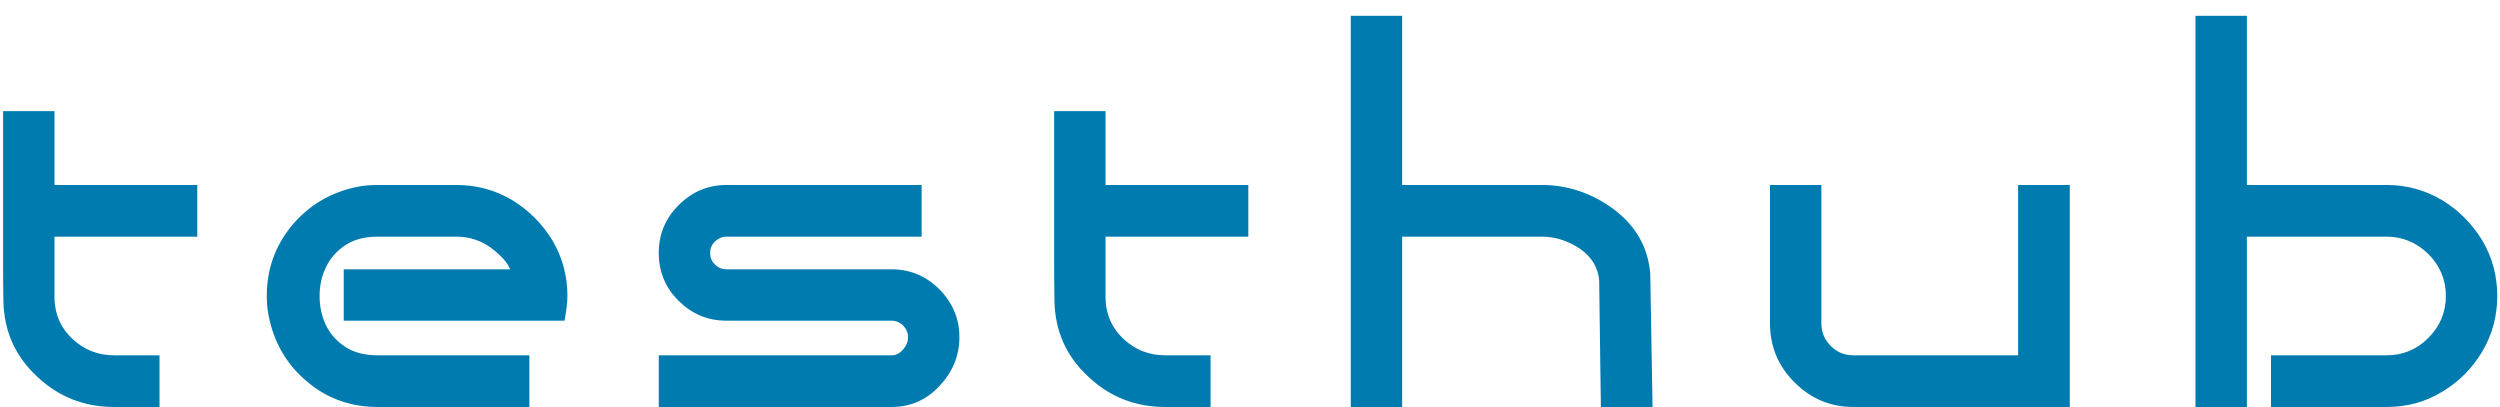 <svg width="129" height="21" viewBox="0 0 129 21" fill="none" xmlns="http://www.w3.org/2000/svg">
<path d="M0.175 15.521C0.204 17.089 0.79 18.393 1.918 19.433C3.031 20.487 4.364 21 5.888 21H8.232V18.334H5.888C5.068 18.334 4.35 18.056 3.749 17.499C3.149 16.942 2.841 16.254 2.812 15.434V12.211H10.18V9.545H2.812V5.736H0.16V13.617C0.16 14.145 0.16 14.789 0.175 15.521ZM19.493 18.334C18.82 18.334 18.248 18.188 17.809 17.895C17.369 17.602 17.032 17.235 16.813 16.767C16.593 16.298 16.491 15.8 16.491 15.273C16.491 14.745 16.593 14.247 16.827 13.778C17.047 13.31 17.384 12.943 17.823 12.65C18.263 12.357 18.82 12.211 19.493 12.211H23.551C24.225 12.211 24.84 12.416 25.367 12.812C25.895 13.222 26.202 13.573 26.32 13.896H17.736V16.547H29.132C29.22 16.034 29.279 15.609 29.279 15.273C29.279 14.218 29.015 13.266 28.502 12.401C27.975 11.537 27.286 10.849 26.422 10.321C25.558 9.809 24.606 9.545 23.551 9.545H19.493C19.142 9.545 18.79 9.574 18.468 9.633C17.091 9.911 15.963 10.57 15.084 11.61C14.205 12.665 13.766 13.881 13.766 15.273C13.766 15.609 13.795 15.932 13.854 16.254C14.117 17.631 14.762 18.773 15.817 19.667C16.857 20.561 18.087 21 19.493 21H27.316V18.334H19.493ZM46.004 13.896H37.493C37.259 13.896 37.069 13.822 36.893 13.646C36.717 13.485 36.644 13.28 36.644 13.046C36.644 12.826 36.717 12.636 36.893 12.46C37.069 12.299 37.259 12.211 37.493 12.211H47.557V9.545H37.493C36.527 9.545 35.706 9.896 35.018 10.585C34.329 11.273 33.992 12.094 33.992 13.046C33.992 14.013 34.329 14.848 35.018 15.521C35.706 16.21 36.527 16.547 37.493 16.547H46.004C46.239 16.547 46.429 16.635 46.605 16.796C46.766 16.972 46.854 17.162 46.854 17.396C46.854 17.631 46.766 17.851 46.59 18.041C46.414 18.246 46.224 18.334 46.004 18.334H33.992V21H46.004C46.971 21 47.791 20.648 48.48 19.916C49.154 19.198 49.505 18.363 49.505 17.396C49.505 16.444 49.154 15.624 48.48 14.935C47.791 14.247 46.971 13.896 46.004 13.896ZM54.409 15.521C54.439 17.089 55.025 18.393 56.153 19.433C57.266 20.487 58.599 21 60.122 21H62.466V18.334H60.122C59.302 18.334 58.584 18.056 57.984 17.499C57.383 16.942 57.075 16.254 57.046 15.434V12.211H64.414V9.545H57.046V5.736H54.395V13.617C54.395 14.145 54.395 14.789 54.409 15.521ZM72.351 21V12.211H79.558C80.261 12.211 80.92 12.431 81.535 12.841C82.136 13.266 82.458 13.808 82.517 14.467L82.605 21H85.271L85.154 14.115C85.036 12.753 84.406 11.654 83.279 10.805C82.151 9.97 80.906 9.545 79.558 9.545H72.351V0.814H69.7V21H72.351ZM104.135 18.334H95.639C95.17 18.334 94.789 18.173 94.467 17.851C94.145 17.528 93.984 17.148 93.984 16.679V9.545H91.332V16.679C91.332 17.865 91.742 18.876 92.592 19.726C93.442 20.575 94.452 21 95.639 21H106.801V9.545H104.135V18.334ZM113.287 0.814V21H115.939V12.211H123.146C123.981 12.211 124.698 12.519 125.299 13.104C125.9 13.705 126.207 14.423 126.207 15.273C126.207 16.122 125.9 16.84 125.299 17.44C124.698 18.041 123.981 18.334 123.146 18.334H117.184V21H123.146C124.186 21 125.138 20.751 126.002 20.224C126.866 19.711 127.555 19.023 128.082 18.144C128.595 17.279 128.859 16.327 128.859 15.273C128.859 14.218 128.595 13.266 128.082 12.401C127.555 11.537 126.866 10.849 126.002 10.321C125.138 9.809 124.186 9.545 123.146 9.545H115.939V0.814H113.287Z" fill="#007BAF"/>
</svg>
